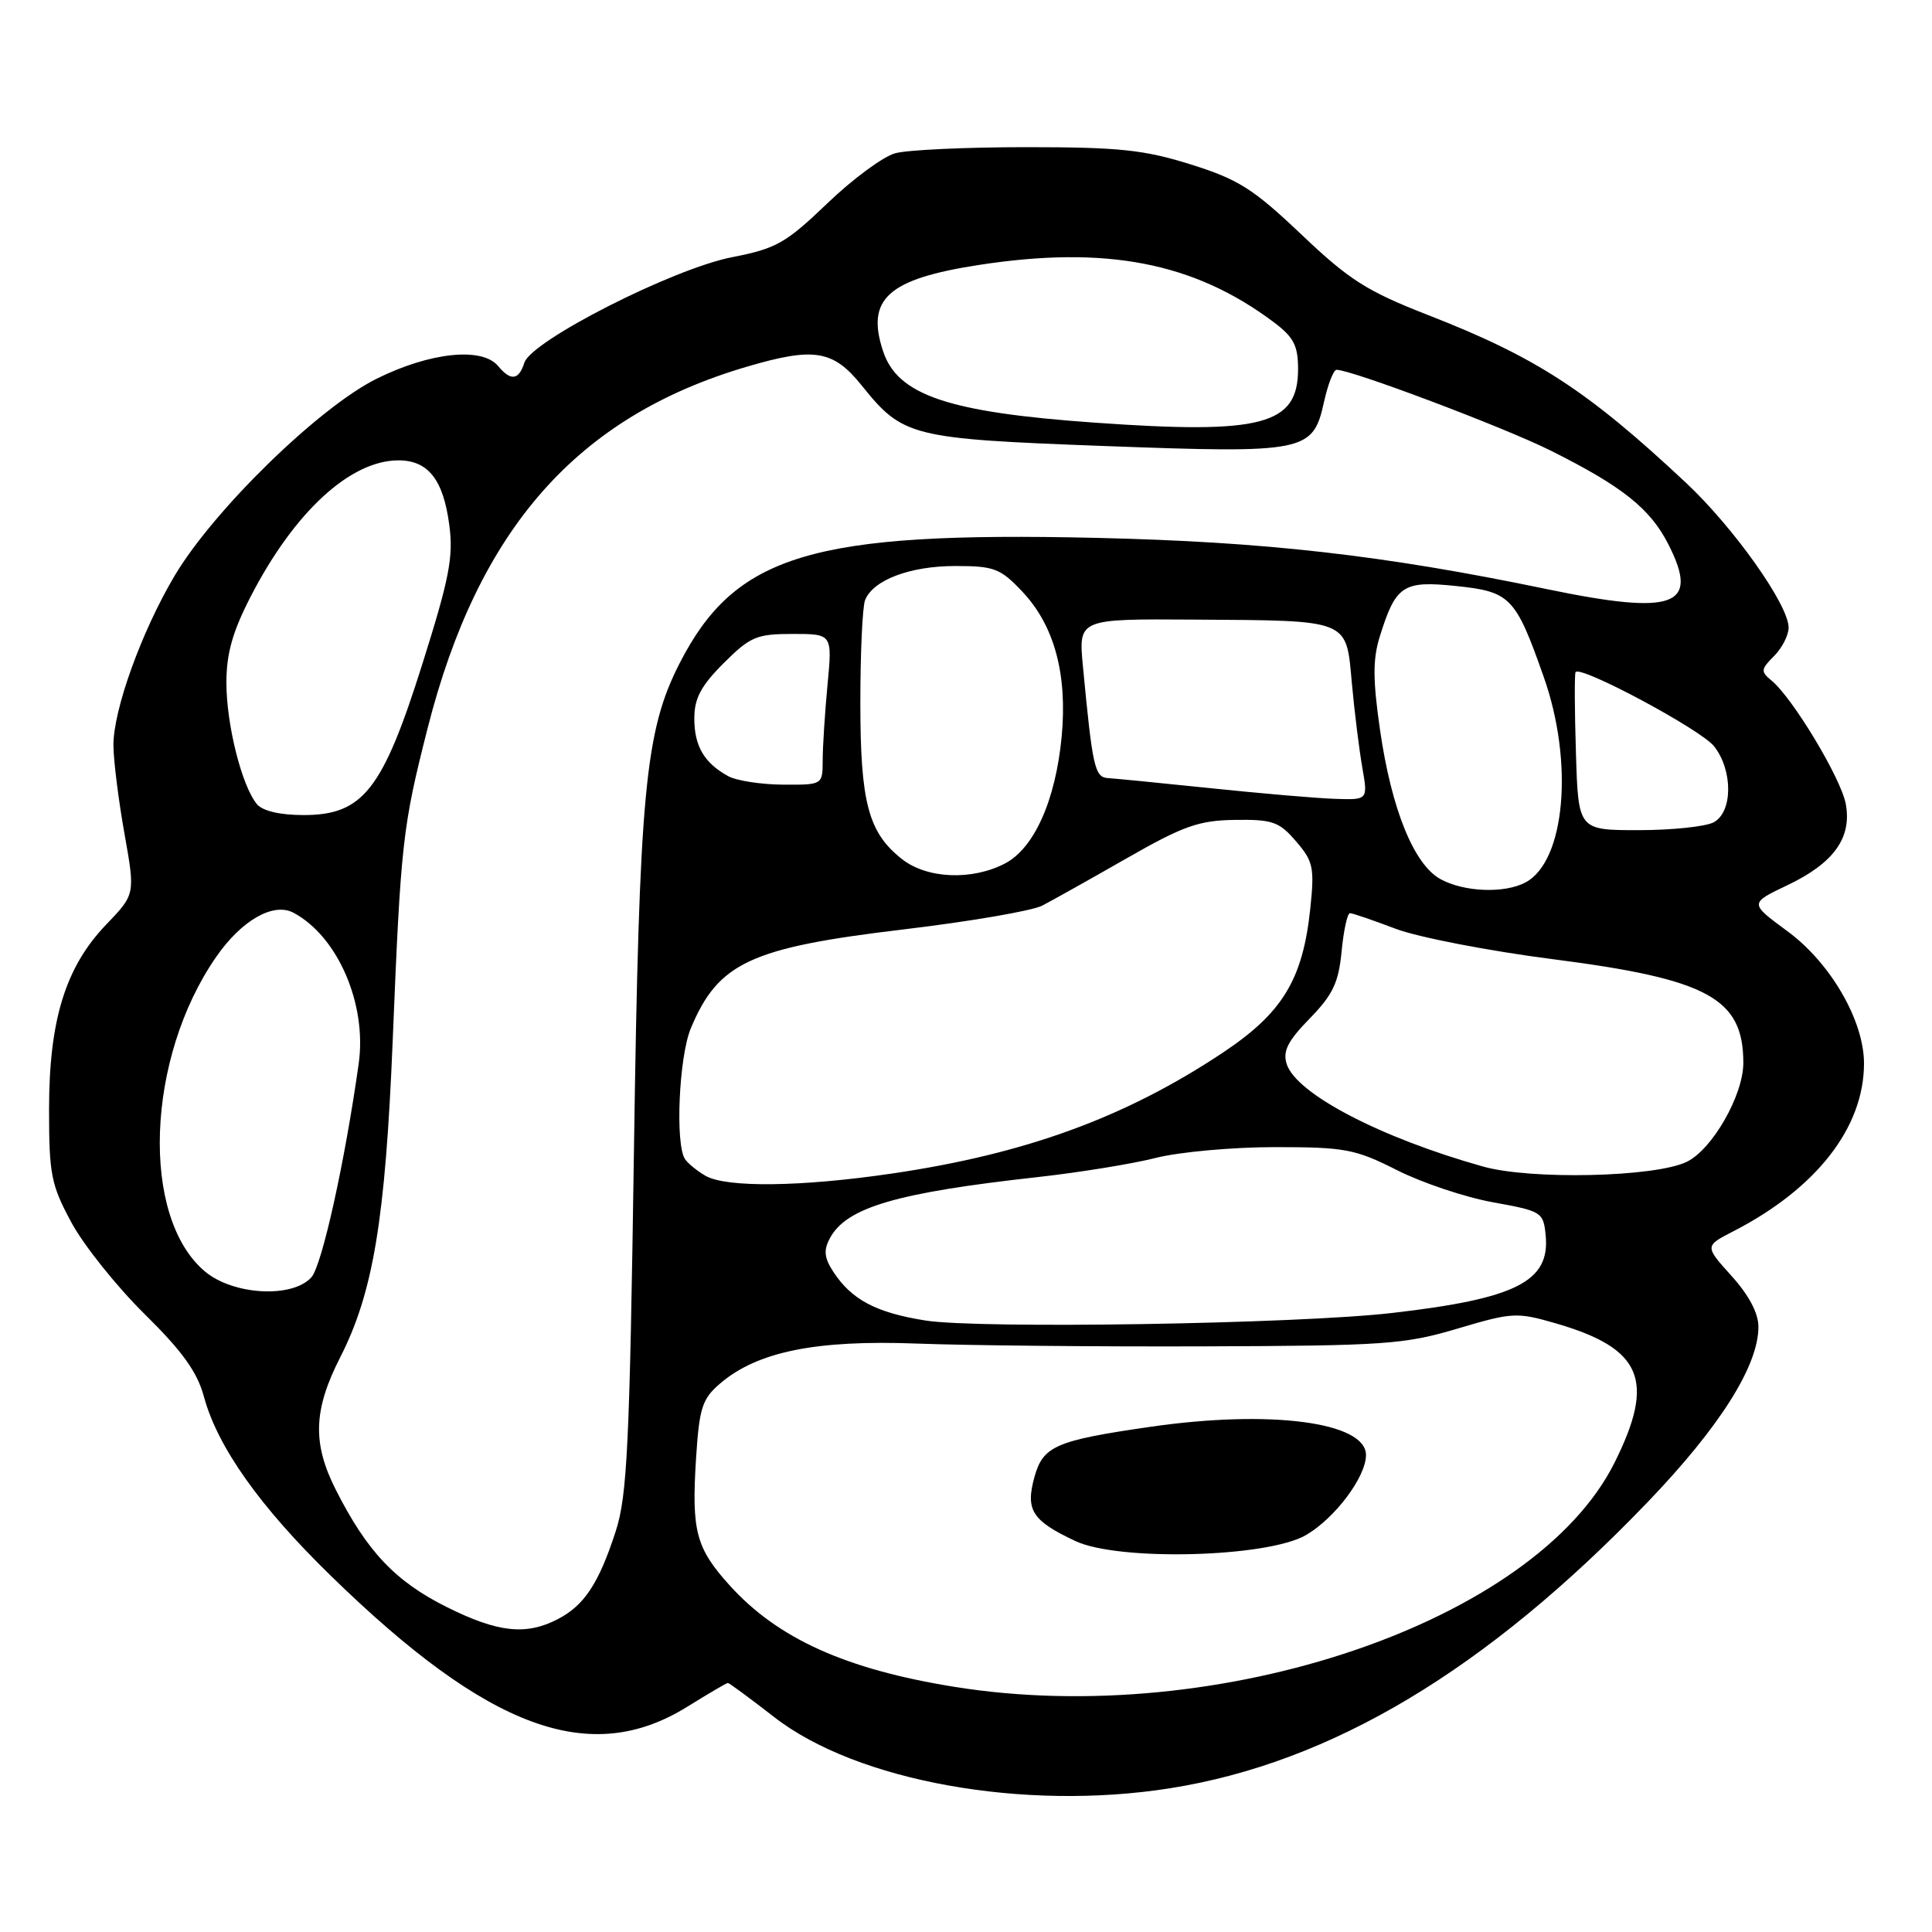 <?xml version="1.0" encoding="UTF-8" standalone="no"?>
<!DOCTYPE svg PUBLIC "-//W3C//DTD SVG 1.1//EN" "http://www.w3.org/Graphics/SVG/1.1/DTD/svg11.dtd" >
<svg xmlns="http://www.w3.org/2000/svg" xmlns:xlink="http://www.w3.org/1999/xlink" version="1.1" viewBox="0 0 256 256">
 <g >
 <path fill="currentColor"
d=" M 155.00 236.96 C 176.43 233.58 196.97 221.27 218.31 199.05 C 227.89 189.07 233.00 180.98 233.00 175.81 C 233.00 174.00 231.73 171.60 229.43 169.06 C 225.87 165.11 225.87 165.11 229.68 163.15 C 240.68 157.49 246.97 149.42 246.99 140.95 C 247.01 135.27 242.56 127.58 236.83 123.38 C 231.81 119.69 231.81 119.69 236.81 117.31 C 242.99 114.37 245.41 111.01 244.57 106.51 C 243.93 103.10 237.53 92.47 234.74 90.18 C 233.28 88.98 233.31 88.69 235.07 86.93 C 236.13 85.87 237.00 84.17 237.00 83.16 C 237.00 80.15 229.74 69.91 223.40 63.97 C 210.32 51.72 203.56 47.33 189.16 41.72 C 181.12 38.58 178.78 37.10 172.45 31.08 C 166.07 25.02 164.10 23.77 157.79 21.79 C 151.60 19.85 148.32 19.50 136.00 19.50 C 128.03 19.50 120.20 19.86 118.61 20.31 C 117.01 20.75 112.96 23.74 109.61 26.96 C 104.11 32.23 102.85 32.94 97.00 34.08 C 89.18 35.60 70.41 45.14 69.48 48.06 C 68.74 50.39 67.68 50.52 66.00 48.50 C 63.88 45.95 56.99 46.67 49.91 50.18 C 42.24 53.99 28.28 67.61 23.12 76.32 C 18.73 83.73 14.99 94.12 15.03 98.80 C 15.05 100.83 15.71 106.10 16.50 110.50 C 17.92 118.50 17.92 118.50 14.08 122.50 C 8.68 128.12 6.50 135.16 6.50 147.00 C 6.50 155.64 6.77 157.00 9.47 162.00 C 11.11 165.03 15.46 170.47 19.14 174.10 C 24.14 179.02 26.14 181.80 27.01 185.03 C 28.81 191.71 34.42 199.64 43.89 208.85 C 64.77 229.20 78.23 234.13 91.07 226.15 C 93.86 224.42 96.27 223.00 96.45 223.00 C 96.62 223.00 99.39 225.04 102.61 227.54 C 113.55 236.04 135.66 240.01 155.00 236.96 Z  M 126.50 223.52 C 112.10 221.21 103.06 217.13 96.69 210.08 C 92.21 205.12 91.62 202.89 92.23 193.24 C 92.66 186.55 93.04 185.36 95.40 183.34 C 100.32 179.10 108.13 177.52 121.50 178.03 C 128.10 178.28 145.20 178.45 159.50 178.40 C 183.47 178.32 186.10 178.14 193.12 176.05 C 200.43 173.88 200.97 173.85 206.22 175.37 C 217.61 178.69 219.38 182.91 213.93 193.82 C 203.38 214.93 161.55 229.14 126.50 223.52 Z  M 173.06 203.40 C 176.91 201.15 181.00 195.69 181.00 192.80 C 181.00 188.43 168.33 186.77 152.50 189.05 C 139.89 190.87 138.21 191.60 137.07 195.71 C 135.86 200.10 136.74 201.49 142.50 204.20 C 148.23 206.89 167.96 206.38 173.06 203.40 Z  M 59.17 212.93 C 52.37 209.53 48.63 205.57 44.50 197.41 C 41.37 191.23 41.52 186.82 45.09 179.83 C 49.45 171.27 51.06 161.57 52.03 138.00 C 53.11 111.56 53.33 109.61 56.66 96.50 C 63.38 70.05 76.49 55.20 98.93 48.60 C 107.89 45.96 110.40 46.37 114.20 51.10 C 119.65 57.88 120.71 58.14 146.35 59.10 C 173.04 60.09 173.97 59.90 175.44 53.25 C 175.96 50.91 176.70 49.00 177.10 49.00 C 179.09 49.00 199.26 56.61 205.42 59.68 C 214.97 64.45 218.64 67.37 221.06 72.11 C 225.26 80.35 221.92 81.58 204.91 78.05 C 183.29 73.56 167.70 71.79 145.28 71.27 C 107.58 70.41 97.41 73.47 90.03 87.93 C 85.45 96.92 84.70 104.94 84.00 152.50 C 83.43 191.53 83.11 198.22 81.58 202.92 C 79.34 209.82 77.42 212.73 73.90 214.55 C 69.69 216.73 65.96 216.32 59.17 212.93 Z  M 122.60 174.97 C 116.10 173.94 112.85 172.22 110.44 168.55 C 109.21 166.68 109.11 165.67 109.96 164.08 C 112.15 159.99 118.74 158.05 137.50 155.97 C 143.00 155.36 150.04 154.22 153.14 153.43 C 156.25 152.64 163.35 152.00 168.92 152.00 C 178.24 152.00 179.55 152.25 185.11 155.05 C 188.43 156.73 194.16 158.65 197.83 159.31 C 204.30 160.48 204.51 160.61 204.81 163.70 C 205.40 169.80 200.90 172.08 184.50 173.97 C 171.96 175.43 129.73 176.11 122.60 174.97 Z  M 27.15 168.47 C 18.59 161.27 19.34 140.21 28.64 126.80 C 32.01 121.93 36.24 119.52 38.90 120.95 C 44.76 124.08 48.64 133.06 47.53 140.93 C 45.71 153.90 42.66 167.70 41.26 169.25 C 38.74 172.05 30.89 171.62 27.15 168.47 Z  M 93.50 155.81 C 92.40 155.18 91.17 154.18 90.77 153.59 C 89.45 151.64 89.96 140.02 91.54 136.25 C 95.18 127.55 99.43 125.57 119.74 123.15 C 128.49 122.11 136.74 120.69 138.08 120.01 C 139.41 119.32 144.45 116.50 149.27 113.74 C 156.81 109.43 158.84 108.71 163.64 108.64 C 168.62 108.57 169.50 108.88 171.73 111.48 C 174.01 114.12 174.19 114.95 173.62 120.39 C 172.63 129.80 169.95 134.22 161.99 139.51 C 149.13 148.06 135.91 152.89 118.26 155.49 C 106.20 157.27 96.30 157.39 93.50 155.81 Z  M 196.50 154.57 C 182.87 150.74 171.74 144.92 170.49 140.98 C 169.95 139.28 170.64 137.93 173.54 134.96 C 176.61 131.81 177.37 130.22 177.77 126.06 C 178.04 123.28 178.53 121.00 178.88 121.00 C 179.22 121.00 181.93 121.93 184.91 123.06 C 187.88 124.19 197.28 126.01 205.78 127.10 C 226.34 129.74 231.00 132.28 231.00 140.84 C 231.00 145.12 226.89 152.31 223.50 153.95 C 219.31 155.98 202.86 156.36 196.50 154.57 Z  M 190.89 116.50 C 187.36 114.58 184.39 107.27 182.87 96.79 C 181.90 90.07 181.89 87.35 182.83 84.34 C 184.95 77.54 185.90 76.92 192.94 77.65 C 200.14 78.40 200.82 79.10 204.55 89.69 C 208.56 101.03 207.40 114.11 202.15 116.92 C 199.37 118.41 194.03 118.21 190.89 116.50 Z  M 119.51 113.83 C 115.06 110.33 114.00 106.35 114.00 93.11 C 114.00 86.54 114.28 80.44 114.62 79.54 C 115.65 76.87 120.56 75.00 126.58 75.00 C 131.75 75.00 132.55 75.31 135.48 78.41 C 139.70 82.89 141.45 89.32 140.68 97.57 C 139.88 106.04 137.04 112.41 133.14 114.43 C 128.75 116.70 122.82 116.44 119.51 113.83 Z  M 208.82 99.75 C 208.64 94.11 208.62 89.30 208.77 89.06 C 209.37 88.10 225.36 96.66 227.12 98.88 C 229.64 102.08 229.61 107.60 227.07 108.96 C 226.00 109.53 221.53 110.00 217.13 110.00 C 209.13 110.00 209.13 110.00 208.82 99.75 Z  M 34.04 106.55 C 32.04 104.14 30.00 96.02 30.00 90.48 C 30.00 86.58 30.81 83.72 33.23 79.02 C 39.00 67.83 46.42 61.00 52.80 61.00 C 56.73 61.00 58.74 63.55 59.53 69.54 C 60.10 73.80 59.55 76.61 55.95 88.03 C 50.70 104.69 48.09 108.00 40.22 108.00 C 37.09 108.00 34.80 107.46 34.04 106.55 Z  M 160.50 104.45 C 153.90 103.76 147.74 103.16 146.81 103.10 C 145.06 103.00 144.76 101.67 143.49 88.25 C 142.90 82.00 142.90 82.00 158.20 82.10 C 179.00 82.24 178.35 81.97 179.13 90.54 C 179.48 94.37 180.11 99.41 180.52 101.75 C 181.26 106.00 181.26 106.00 176.88 105.85 C 174.47 105.77 167.10 105.14 160.50 104.45 Z  M 96.50 102.85 C 93.31 101.10 92.00 98.87 92.00 95.19 C 92.00 92.54 92.88 90.88 95.88 87.88 C 99.41 84.36 100.25 84.00 105.03 84.00 C 110.29 84.00 110.29 84.00 109.65 90.75 C 109.30 94.46 109.01 98.96 109.01 100.75 C 109.00 104.00 109.00 104.00 103.75 103.97 C 100.86 103.95 97.60 103.45 96.50 102.85 Z  M 145.00 56.00 C 125.64 54.63 118.93 52.36 117.01 46.53 C 114.72 39.61 117.65 36.97 129.69 35.11 C 146.54 32.51 158.19 34.76 168.75 42.67 C 171.42 44.67 172.00 45.78 172.00 48.90 C 172.00 56.33 167.25 57.58 145.00 56.00 Z "/>
</g>
</svg>